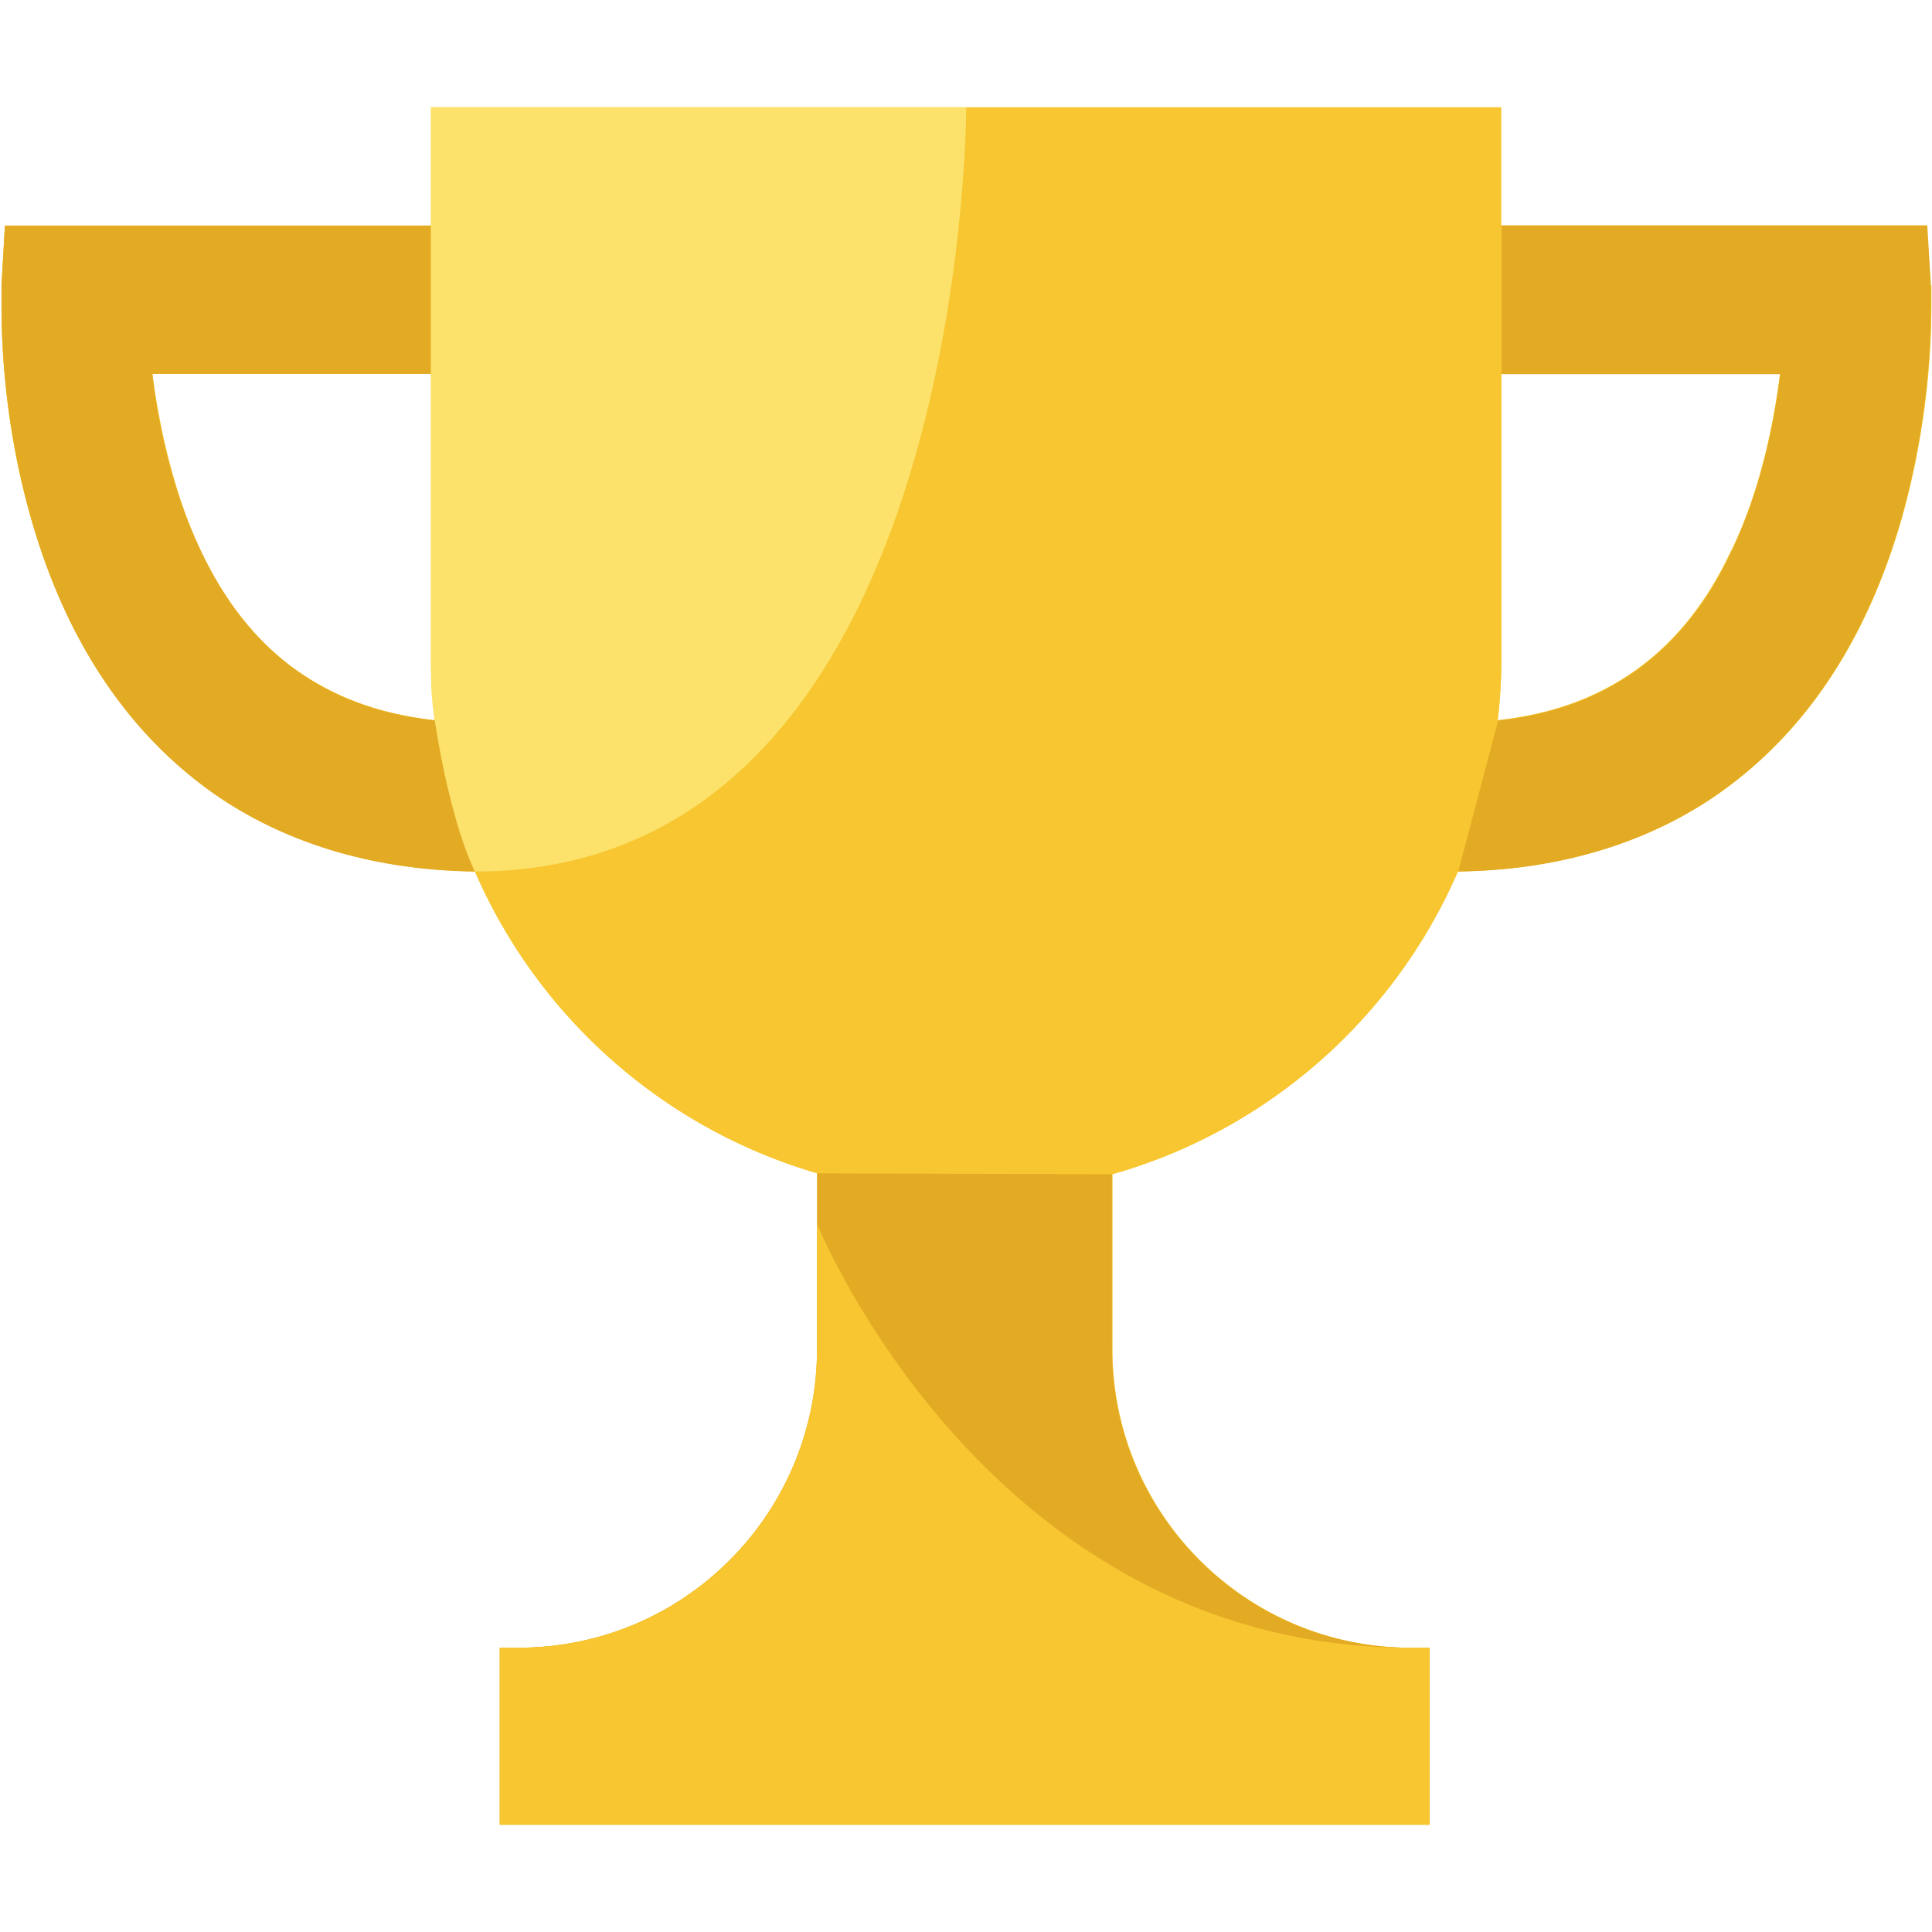 <svg width="90" height="90" fill="none" xmlns="http://www.w3.org/2000/svg"><path d="m89.93 13.3-.17-2.8H69.93V5H20.08v5.51H.23l-.16 2.78v.95c0 2.31.22 8.36 3.06 14.41 1.44 3.01 3.6 6.03 6.81 8.29 3.14 2.21 7.25 3.58 12.18 3.65a25.033 25.033 0 0 0 15.96 14.07v8.37c-.11 7.6-6.28 13.73-13.92 13.73h-.86V85h43.3v-8.24h-.87c-7.68 0-13.91-6.23-13.91-13.91V54.7c7.24-2.05 13.15-7.29 16.1-14.11 4.93-.06 9.04-1.44 12.18-3.65 4.84-3.41 7.24-8.43 8.49-12.79 1.24-4.39 1.38-8.17 1.38-9.91v-.94h-.04zM13.9 31.29c-3.02-2.1-4.82-5.54-5.81-9.04-.57-1.97-.86-3.78-.99-4.84h12.98v13.3c0 .97.06 1.92.17 2.84-2.71-.3-4.72-1.14-6.34-2.26h-.01zm66.73-5.61c-1.04 2.23-2.5 4.19-4.53 5.61-1.61 1.12-3.62 1.96-6.33 2.26.11-.92.17-1.87.17-2.84v-13.3h12.98c-.24 1.96-.83 5.28-2.28 8.27h-.01z" fill="#FED859"/><path d="m89.93 13.3-.17-2.8H69.93V5H20.08v5.51H.23l-.16 2.78v.95c0 2.31.22 8.36 3.06 14.41 1.44 3.01 3.6 6.03 6.81 8.29 3.14 2.21 7.25 3.58 12.18 3.65a25.033 25.033 0 0 0 15.96 14.07v8.37c-.11 7.6-6.28 13.73-13.92 13.73h-.86V85h43.3v-8.24h-.87c-7.68 0-13.91-6.23-13.91-13.91V54.7c7.24-2.05 13.15-7.29 16.1-14.11 4.93-.06 9.04-1.44 12.18-3.65 4.84-3.41 7.24-8.43 8.49-12.79 1.24-4.39 1.38-8.17 1.38-9.91v-.94h-.04zM13.9 31.29c-3.02-2.1-4.82-5.54-5.81-9.04-.57-1.97-.86-3.78-.99-4.84h12.98v13.3c0 .97.06 1.92.17 2.84-2.71-.3-4.72-1.14-6.34-2.26h-.01zm66.73-5.61c-1.04 2.23-2.5 4.19-4.53 5.61-1.61 1.12-3.62 1.96-6.33 2.26.11-.92.17-1.87.17-2.84v-13.3h12.98c-.24 1.96-.83 5.28-2.28 8.27h-.01z" fill="#F7C631"/><path d="M38.06 54.66v8.37c-.11 7.6-6.28 13.73-13.92 13.73h-.86V85h43.3v-8.24h-.87c-7.68 0-13.91-6.23-13.91-13.91V54.7l-13.74-.04z" fill="#E3AA24"/><path d="M38.06 57.03v6c-.11 7.6-6.28 13.73-13.92 13.73h-.86V85h43.3v-8.24h-.87c-19.68 0-27.64-19.73-27.64-19.73h-.01z" fill="#F7C631"/><path d="M67.9 40.6c4.93-.06 9.04-1.44 12.18-3.65 4.84-3.41 7.24-8.43 8.49-12.79 1.24-4.39 1.38-8.17 1.38-9.91v-.94l-.17-2.8H69.95v6.92h12.98c-.24 1.96-.83 5.28-2.28 8.27-1.04 2.23-2.5 4.19-4.53 5.61-1.61 1.12-3.62 1.96-6.33 2.26l-1.86 7.04-.03-.01zM20.24 33.56c-2.71-.3-4.74-1.14-6.33-2.26-2.03-1.42-3.49-3.38-4.54-5.61-1.45-2.99-2.05-6.31-2.28-8.27h12.97v-6.91H.23l-.16 2.81v.93c0 1.74.14 5.52 1.38 9.91 1.24 4.37 3.65 9.38 8.49 12.8 3.14 2.2 7.24 3.58 12.17 3.64l-1.86-7.05-.01.01z" fill="#E3AA24"/><path d="M22.11 40.6c22.86 0 22.9-35.31 22.9-35.6H20.08v25.71c0 .97-.03 1.55.17 2.84.78 5.01 1.87 7.04 1.87 7.04l-.01.01z" fill="#FCE26A"/></svg>